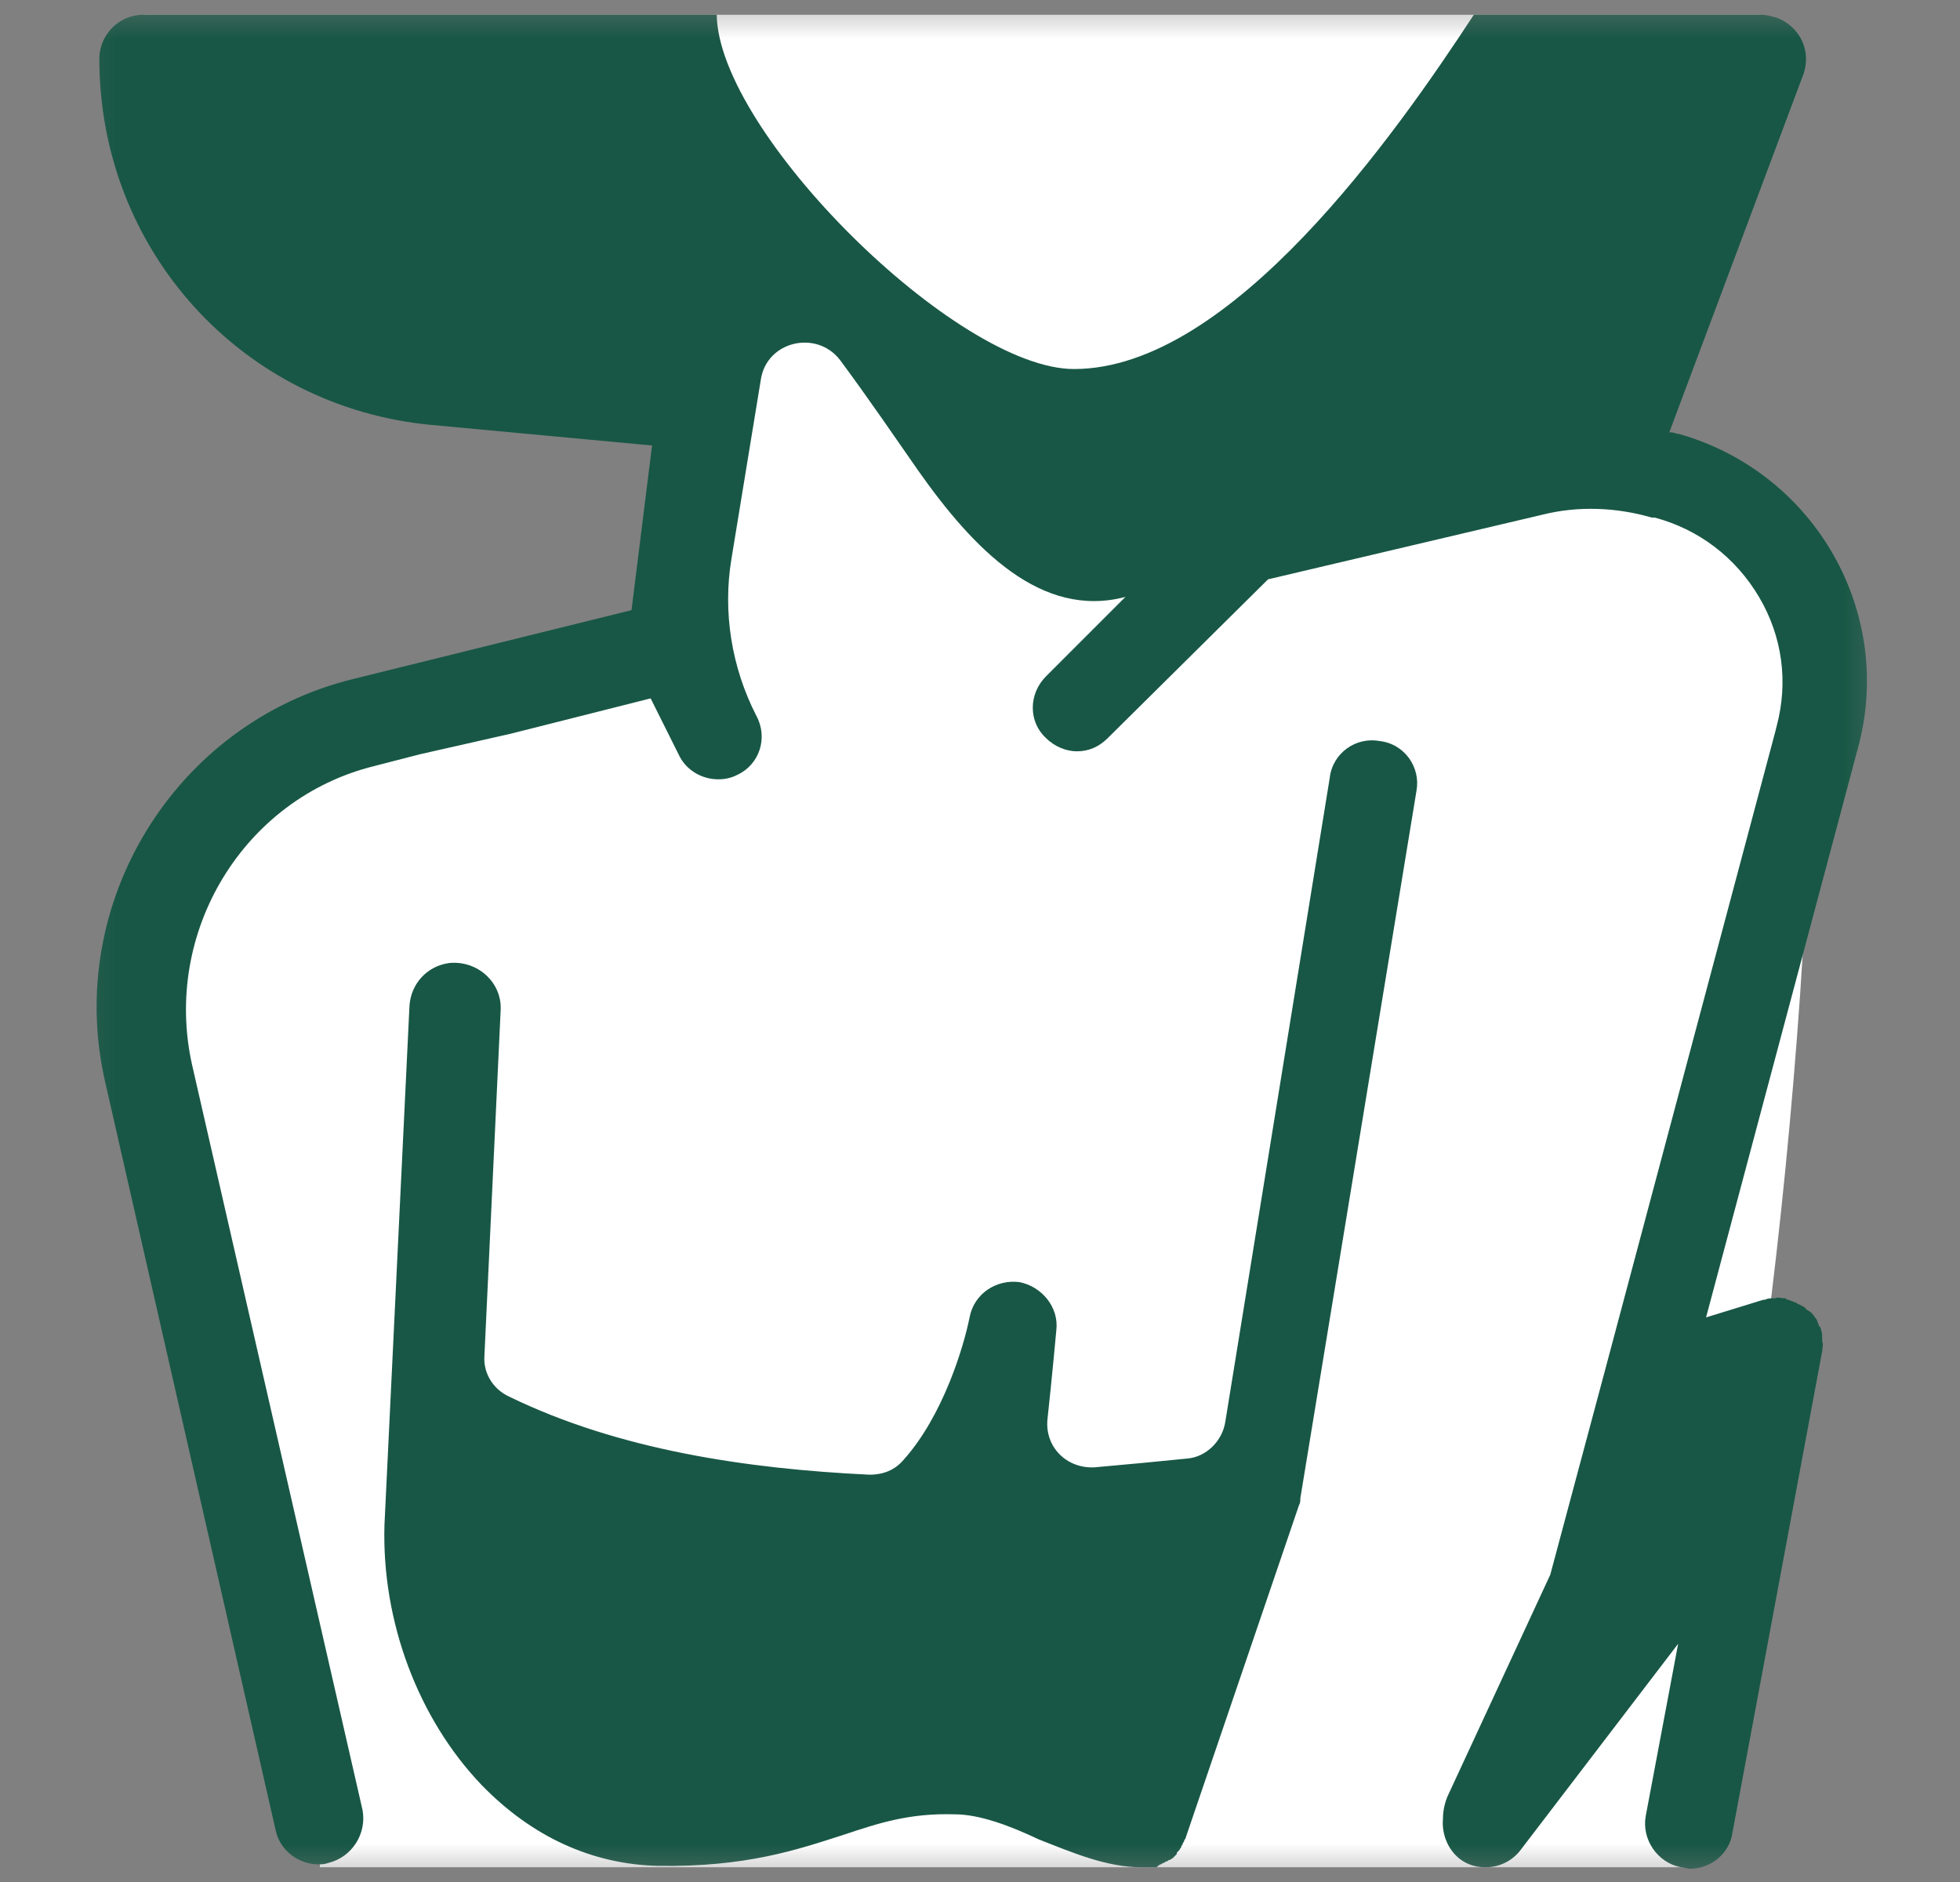 <svg xmlns="http://www.w3.org/2000/svg" width="25" height="24" viewBox="0 0 25 24" fill="none">
  <rect x="0" y="0" width="25" height="24" fill="#808080" stroke="none"/>
  <g clip-path="url(#clip0_200_1928)">
    <mask id="mask0_200_1928" style="mask-type:luminance" maskUnits="userSpaceOnUse" x="0" y="0" width="25" height="24">
      <path d="M24.33 0H0.33V24H24.33V0Z" fill="white"/>
    </mask>
    <g mask="url(#mask0_200_1928)">
      <path d="M21.217 6.075C20.974 6.019 20.749 5.981 20.505 5.981L20.392 5.812L22.455 0.75V0.188H1.83V0.75C1.83 2.869 3.442 4.65 5.561 4.856L8.955 5.194L8.58 8.25L4.642 9.225C2.674 9.731 1.436 11.719 1.905 13.706L4.08 23.25V23.812H21.48L21.817 21.488C22.38 18.581 22.755 15.637 22.961 12.675L23.167 9.431C23.561 7.969 22.68 6.469 21.217 6.075Z" fill="white"/>
      <path d="M4.904 19.444C4.867 20.681 5.336 21.919 6.142 22.762C6.779 23.419 7.548 23.775 8.392 23.794C9.517 23.812 10.173 23.587 10.754 23.4C11.204 23.25 11.598 23.119 12.179 23.137C12.498 23.137 12.892 23.287 13.248 23.456C13.679 23.625 14.111 23.812 14.561 23.812C14.579 23.812 14.579 23.812 14.598 23.812H14.617C14.636 23.812 14.636 23.812 14.636 23.812C14.654 23.812 14.673 23.812 14.692 23.812C14.711 23.812 14.711 23.812 14.729 23.812C14.748 23.812 14.767 23.812 14.767 23.794C14.786 23.794 14.786 23.775 14.804 23.775C14.823 23.775 14.823 23.756 14.842 23.756C14.861 23.756 14.861 23.737 14.879 23.737C14.898 23.737 14.898 23.719 14.917 23.719C14.936 23.719 14.936 23.7 14.954 23.7C14.973 23.681 14.973 23.681 14.992 23.662C15.011 23.644 15.011 23.644 15.011 23.625C15.029 23.606 15.029 23.606 15.048 23.587C15.048 23.569 15.067 23.569 15.067 23.55C15.067 23.531 15.086 23.531 15.086 23.512C15.086 23.494 15.104 23.494 15.104 23.475C15.104 23.456 15.123 23.456 15.123 23.437L16.567 19.2C16.586 19.162 16.586 19.144 16.586 19.106L18.067 10.087C18.123 9.787 17.917 9.487 17.598 9.45C17.298 9.394 16.998 9.6 16.961 9.919L15.629 18.131C15.592 18.375 15.386 18.581 15.142 18.6C14.786 18.637 14.373 18.675 13.961 18.712C13.604 18.731 13.323 18.45 13.361 18.094C13.417 17.587 13.473 16.969 13.473 16.969C13.511 16.669 13.286 16.406 13.004 16.35C12.704 16.312 12.423 16.5 12.367 16.8C12.292 17.175 12.029 18.056 11.523 18.619C11.411 18.75 11.261 18.806 11.092 18.806C9.517 18.731 7.886 18.487 6.498 17.812C6.292 17.719 6.161 17.512 6.179 17.287L6.386 12.881C6.404 12.525 6.086 12.244 5.729 12.281C5.448 12.319 5.242 12.544 5.223 12.825L4.904 19.444Z" fill="#185745"/>
      <path d="M21.405 5.531C21.386 5.531 21.386 5.531 21.386 5.531C21.349 5.513 21.311 5.513 21.292 5.513L22.999 0.956C23.111 0.656 22.961 0.338 22.661 0.225C22.586 0.206 22.53 0.188 22.455 0.188H18.799C17.805 1.706 15.705 4.706 13.699 4.706C12.199 4.706 9.161 1.688 9.142 0.188H1.83C1.511 0.188 1.267 0.45 1.267 0.75C1.267 3.188 3.086 5.194 5.505 5.419L8.317 5.681L8.055 7.781L4.492 8.662C2.224 9.225 0.817 11.531 1.342 13.8L3.517 23.344C3.574 23.606 3.817 23.775 4.061 23.775C4.099 23.775 4.136 23.775 4.192 23.756C4.492 23.681 4.68 23.381 4.624 23.081L2.449 13.575C2.074 11.887 3.105 10.181 4.774 9.769L5.355 9.619L6.517 9.356L8.299 8.906L8.655 9.619C8.749 9.825 8.955 9.938 9.161 9.938C9.255 9.938 9.33 9.919 9.405 9.881C9.686 9.75 9.799 9.412 9.649 9.131C9.33 8.512 9.217 7.8 9.33 7.125L9.705 4.838C9.78 4.35 10.417 4.2 10.717 4.594C11.092 5.1 11.449 5.625 11.711 6C12.424 7.013 13.286 7.894 14.355 7.612L13.342 8.625C13.117 8.85 13.117 9.206 13.342 9.412C13.455 9.525 13.605 9.581 13.736 9.581C13.886 9.581 14.017 9.525 14.13 9.412L16.174 7.388L19.68 6.562C20.13 6.45 20.617 6.469 21.067 6.6C21.067 6.6 21.067 6.6 21.086 6.6C21.086 6.6 21.086 6.6 21.105 6.6C21.667 6.75 22.136 7.106 22.436 7.612C22.736 8.119 22.811 8.7 22.661 9.262L22.642 9.338L20.467 17.494L19.774 20.081L18.461 22.913C18.424 23.006 18.405 23.1 18.405 23.194C18.386 23.4 18.48 23.625 18.667 23.738C18.761 23.794 18.855 23.812 18.949 23.812C19.117 23.812 19.286 23.738 19.399 23.587L21.405 20.962L20.992 23.156C20.936 23.456 21.142 23.756 21.442 23.812C21.48 23.812 21.517 23.831 21.555 23.831C21.817 23.831 22.061 23.644 22.099 23.363L23.242 17.231C23.242 17.194 23.261 17.156 23.242 17.1V17.062C23.242 17.025 23.242 16.988 23.224 16.95C23.224 16.931 23.224 16.931 23.205 16.913C23.186 16.875 23.186 16.856 23.167 16.819L23.149 16.8C23.13 16.762 23.092 16.725 23.055 16.706C23.055 16.706 23.036 16.706 23.036 16.688C23.017 16.669 22.98 16.65 22.942 16.631C22.924 16.631 22.924 16.613 22.905 16.613C22.867 16.594 22.849 16.594 22.811 16.575C22.792 16.575 22.792 16.575 22.774 16.556C22.774 16.556 22.774 16.556 22.755 16.556C22.717 16.556 22.68 16.538 22.642 16.556H22.624C22.586 16.556 22.549 16.556 22.511 16.575H22.492L21.761 16.8L23.692 9.562C24.18 7.819 23.149 6.019 21.405 5.531Z" fill="#185745"/>
    </g>
  </g>
  <defs>
    <clipPath id="clip0_200_1928">
      <rect width="24" height="24" fill="white" transform="translate(0.33)"/>
    </clipPath>
  </defs>
</svg>